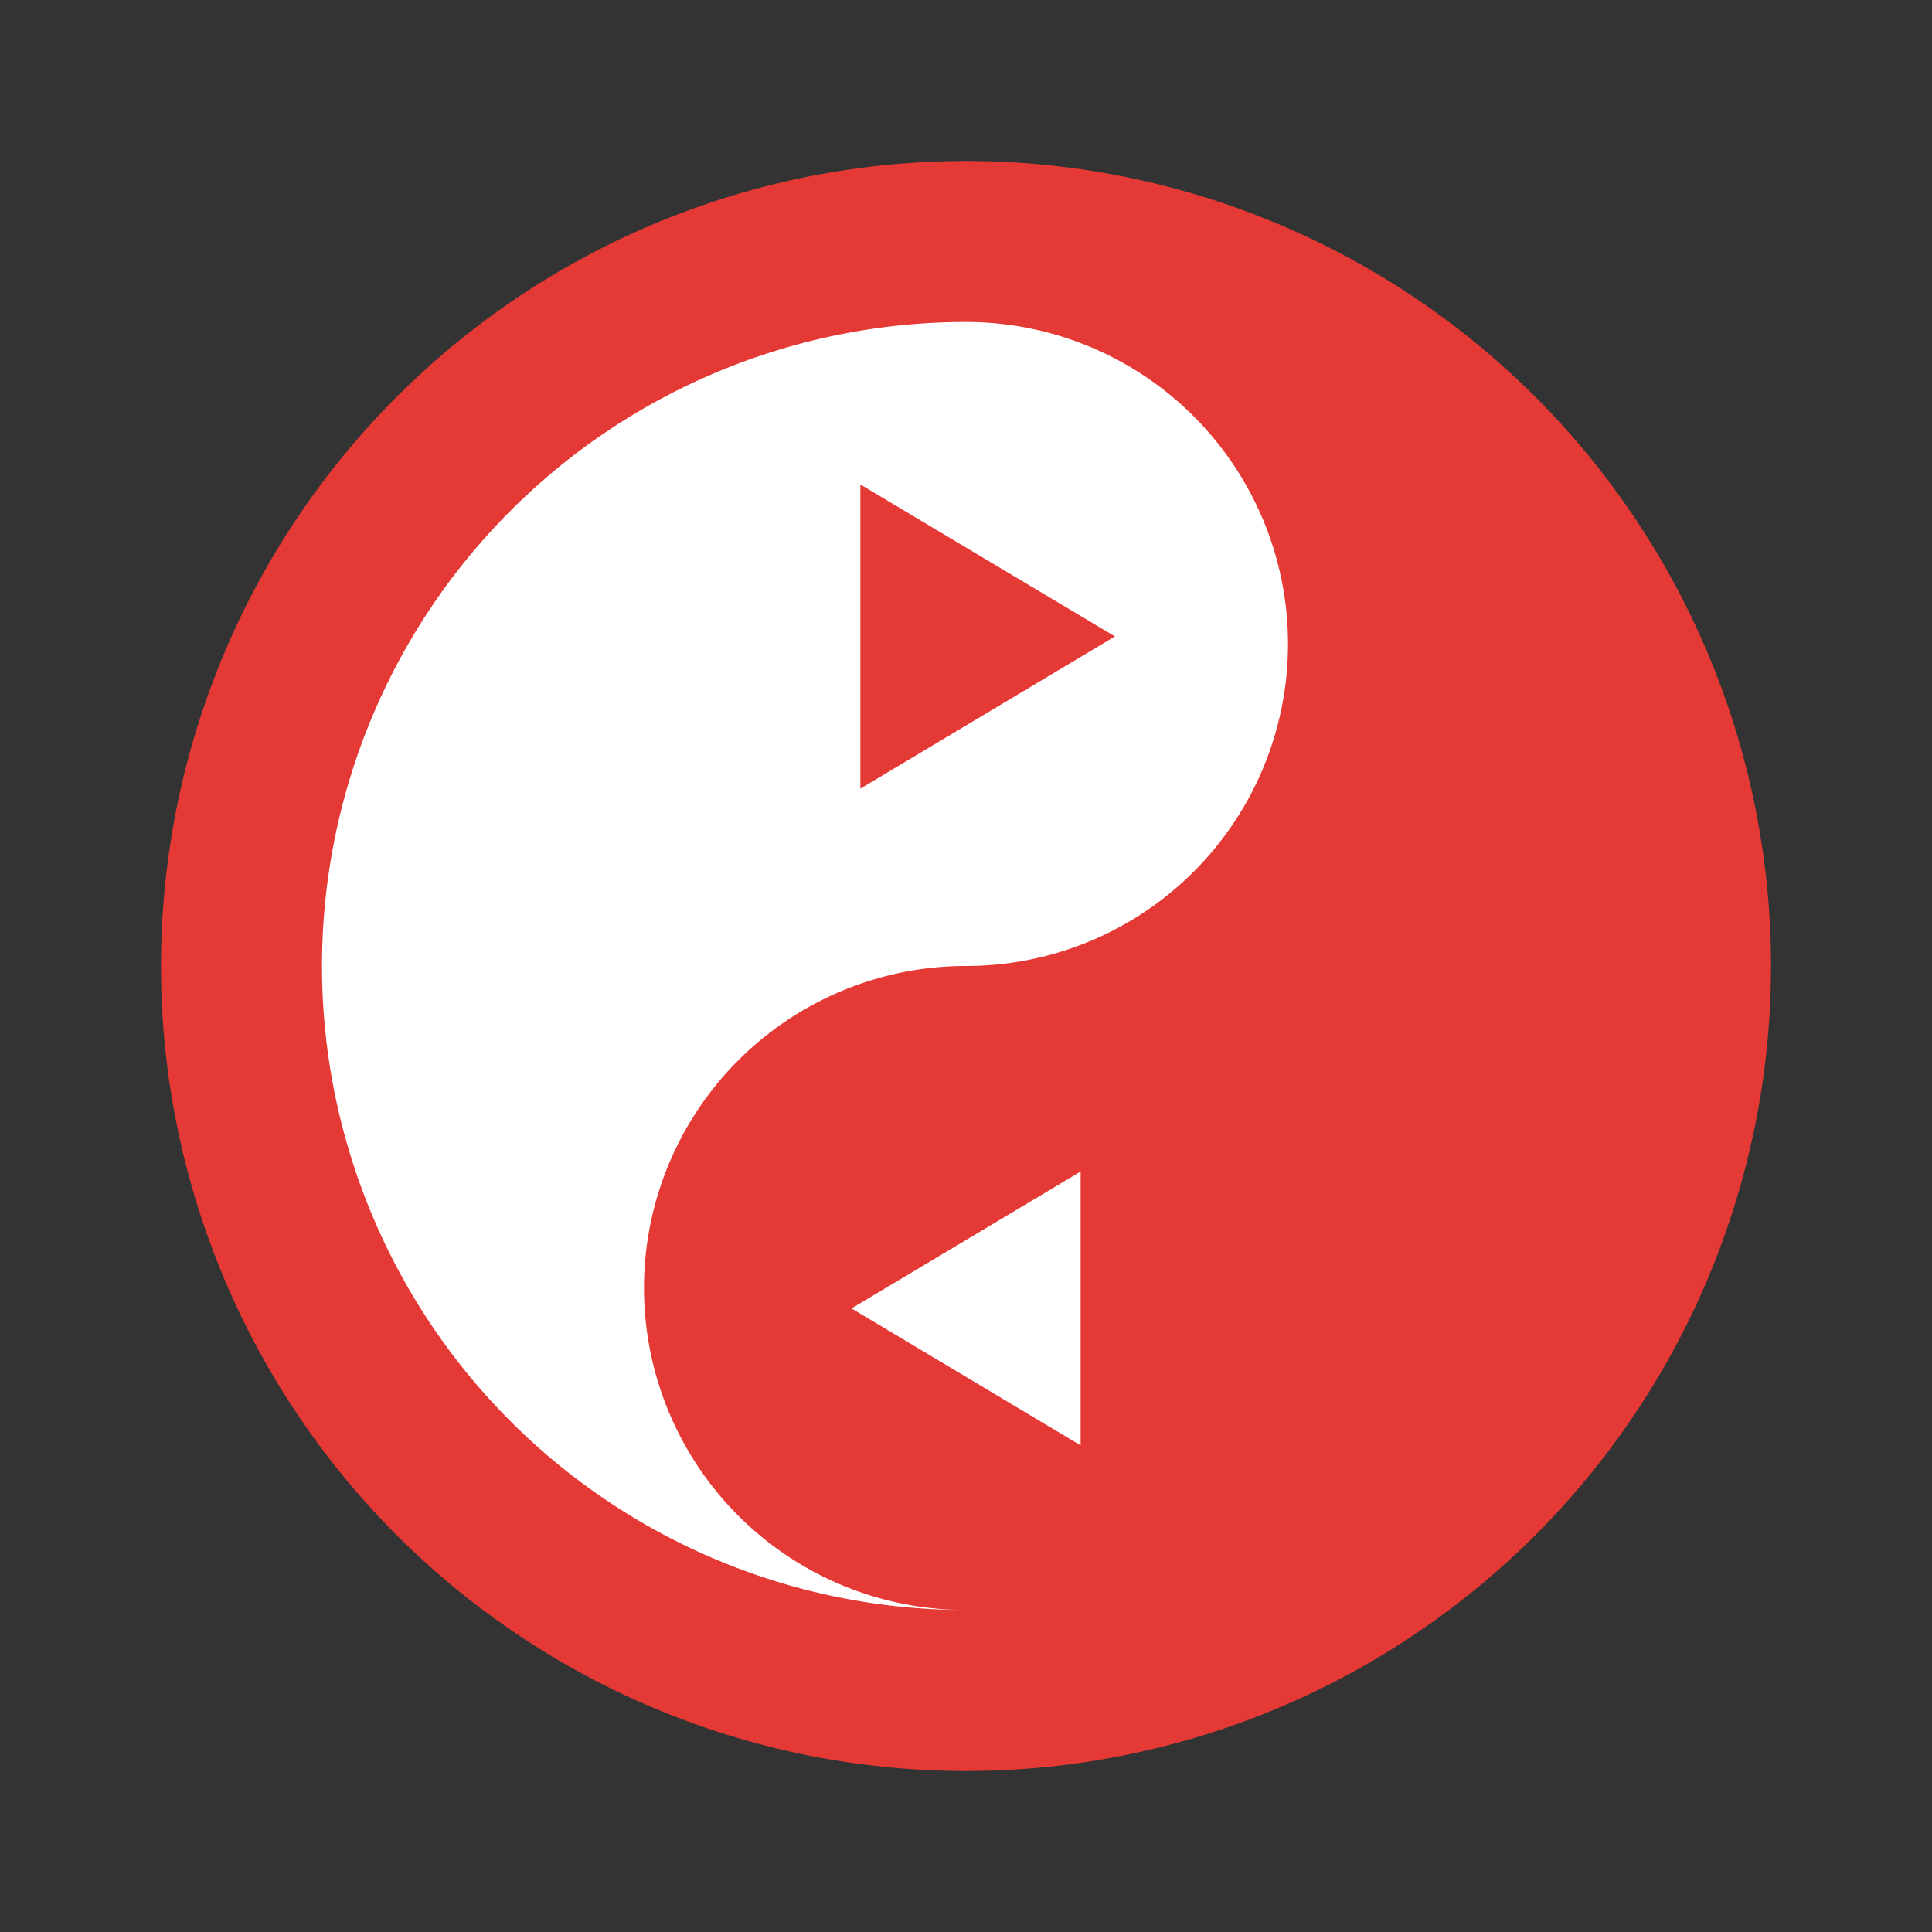 <?xml version="1.0" encoding="UTF-8" standalone="no"?>
<svg
   version="1.1"
   width="24"
   height="24"
   viewBox="0 0 24 24"
   id="svg51"
   sodipodi:docname="play-yang.svg"
   inkscape:version="1.2.1 (9c6d41e, 2022-07-14)"
   inkscape:export-filename="play-yang-1024-white.png"
   inkscape:export-xdpi="4915.2002"
   inkscape:export-ydpi="4915.2002"
   xmlns:inkscape="http://www.inkscape.org/namespaces/inkscape"
   xmlns:sodipodi="http://sodipodi.sourceforge.net/DTD/sodipodi-0.dtd"
   xmlns="http://www.w3.org/2000/svg"
   xmlns:svg="http://www.w3.org/2000/svg">
  <rect x="0" y="0" width="24" height="24" fill="#333333" stroke="none"/>
  <defs
     id="defs55" />
  <sodipodi:namedview
     id="namedview53"
     pagecolor="#ffffff"
     bordercolor="#666666"
     borderopacity="1.0"
     inkscape:pageshadow="2"
     inkscape:pageopacity="0.0"
     inkscape:pagecheckerboard="0"
     showgrid="false"
     inkscape:snap-global="true"
     inkscape:zoom="33.176748"
     inkscape:cx="9.6603802"
     inkscape:cy="12.68961"
     inkscape:window-width="1164"
     inkscape:window-height="946"
     inkscape:window-x="626"
     inkscape:window-y="1142"
     inkscape:window-maximized="0"
     inkscape:current-layer="svg51"
     inkscape:showpageshadow="2"
     inkscape:deskcolor="#d1d1d1" />
  <ellipse
     style="fill:#ffffff;fill-opacity:1;stroke-width:1.018"
     id="path949"
     cx="11.981"
     cy="11.966"
     rx="9.6"
     ry="9.555" />
  <path
     id="path269"
     style="fill:#e53935;fill-opacity:1;stroke:none;stroke-width:0.3;stroke-linecap:butt;stroke-linejoin:miter;stroke-miterlimit:4;stroke-dasharray:none;stroke-opacity:1"
     d="M 12 2 A 10 10 0 0 0 2 12 A 10 10 0 0 0 12 22 A 10 10 0 0 0 22 12 A 10 10 0 0 0 12 2 z M 12 4 A 4 4 0 0 1 16 8 A 4 4 0 0 1 12 12 A 4 4 0 0 0 8 16 A 4 4 0 0 0 12 20 A 8 8 0 0 1 4 12 A 8 8 0 0 1 12 4 z M 10.688 6.018 L 10.688 9.797 L 13.85 7.906 L 10.688 6.018 z M 13.424 14.553 L 13.424 17.955 L 10.578 16.254 L 13.424 14.553 z " />
</svg>
